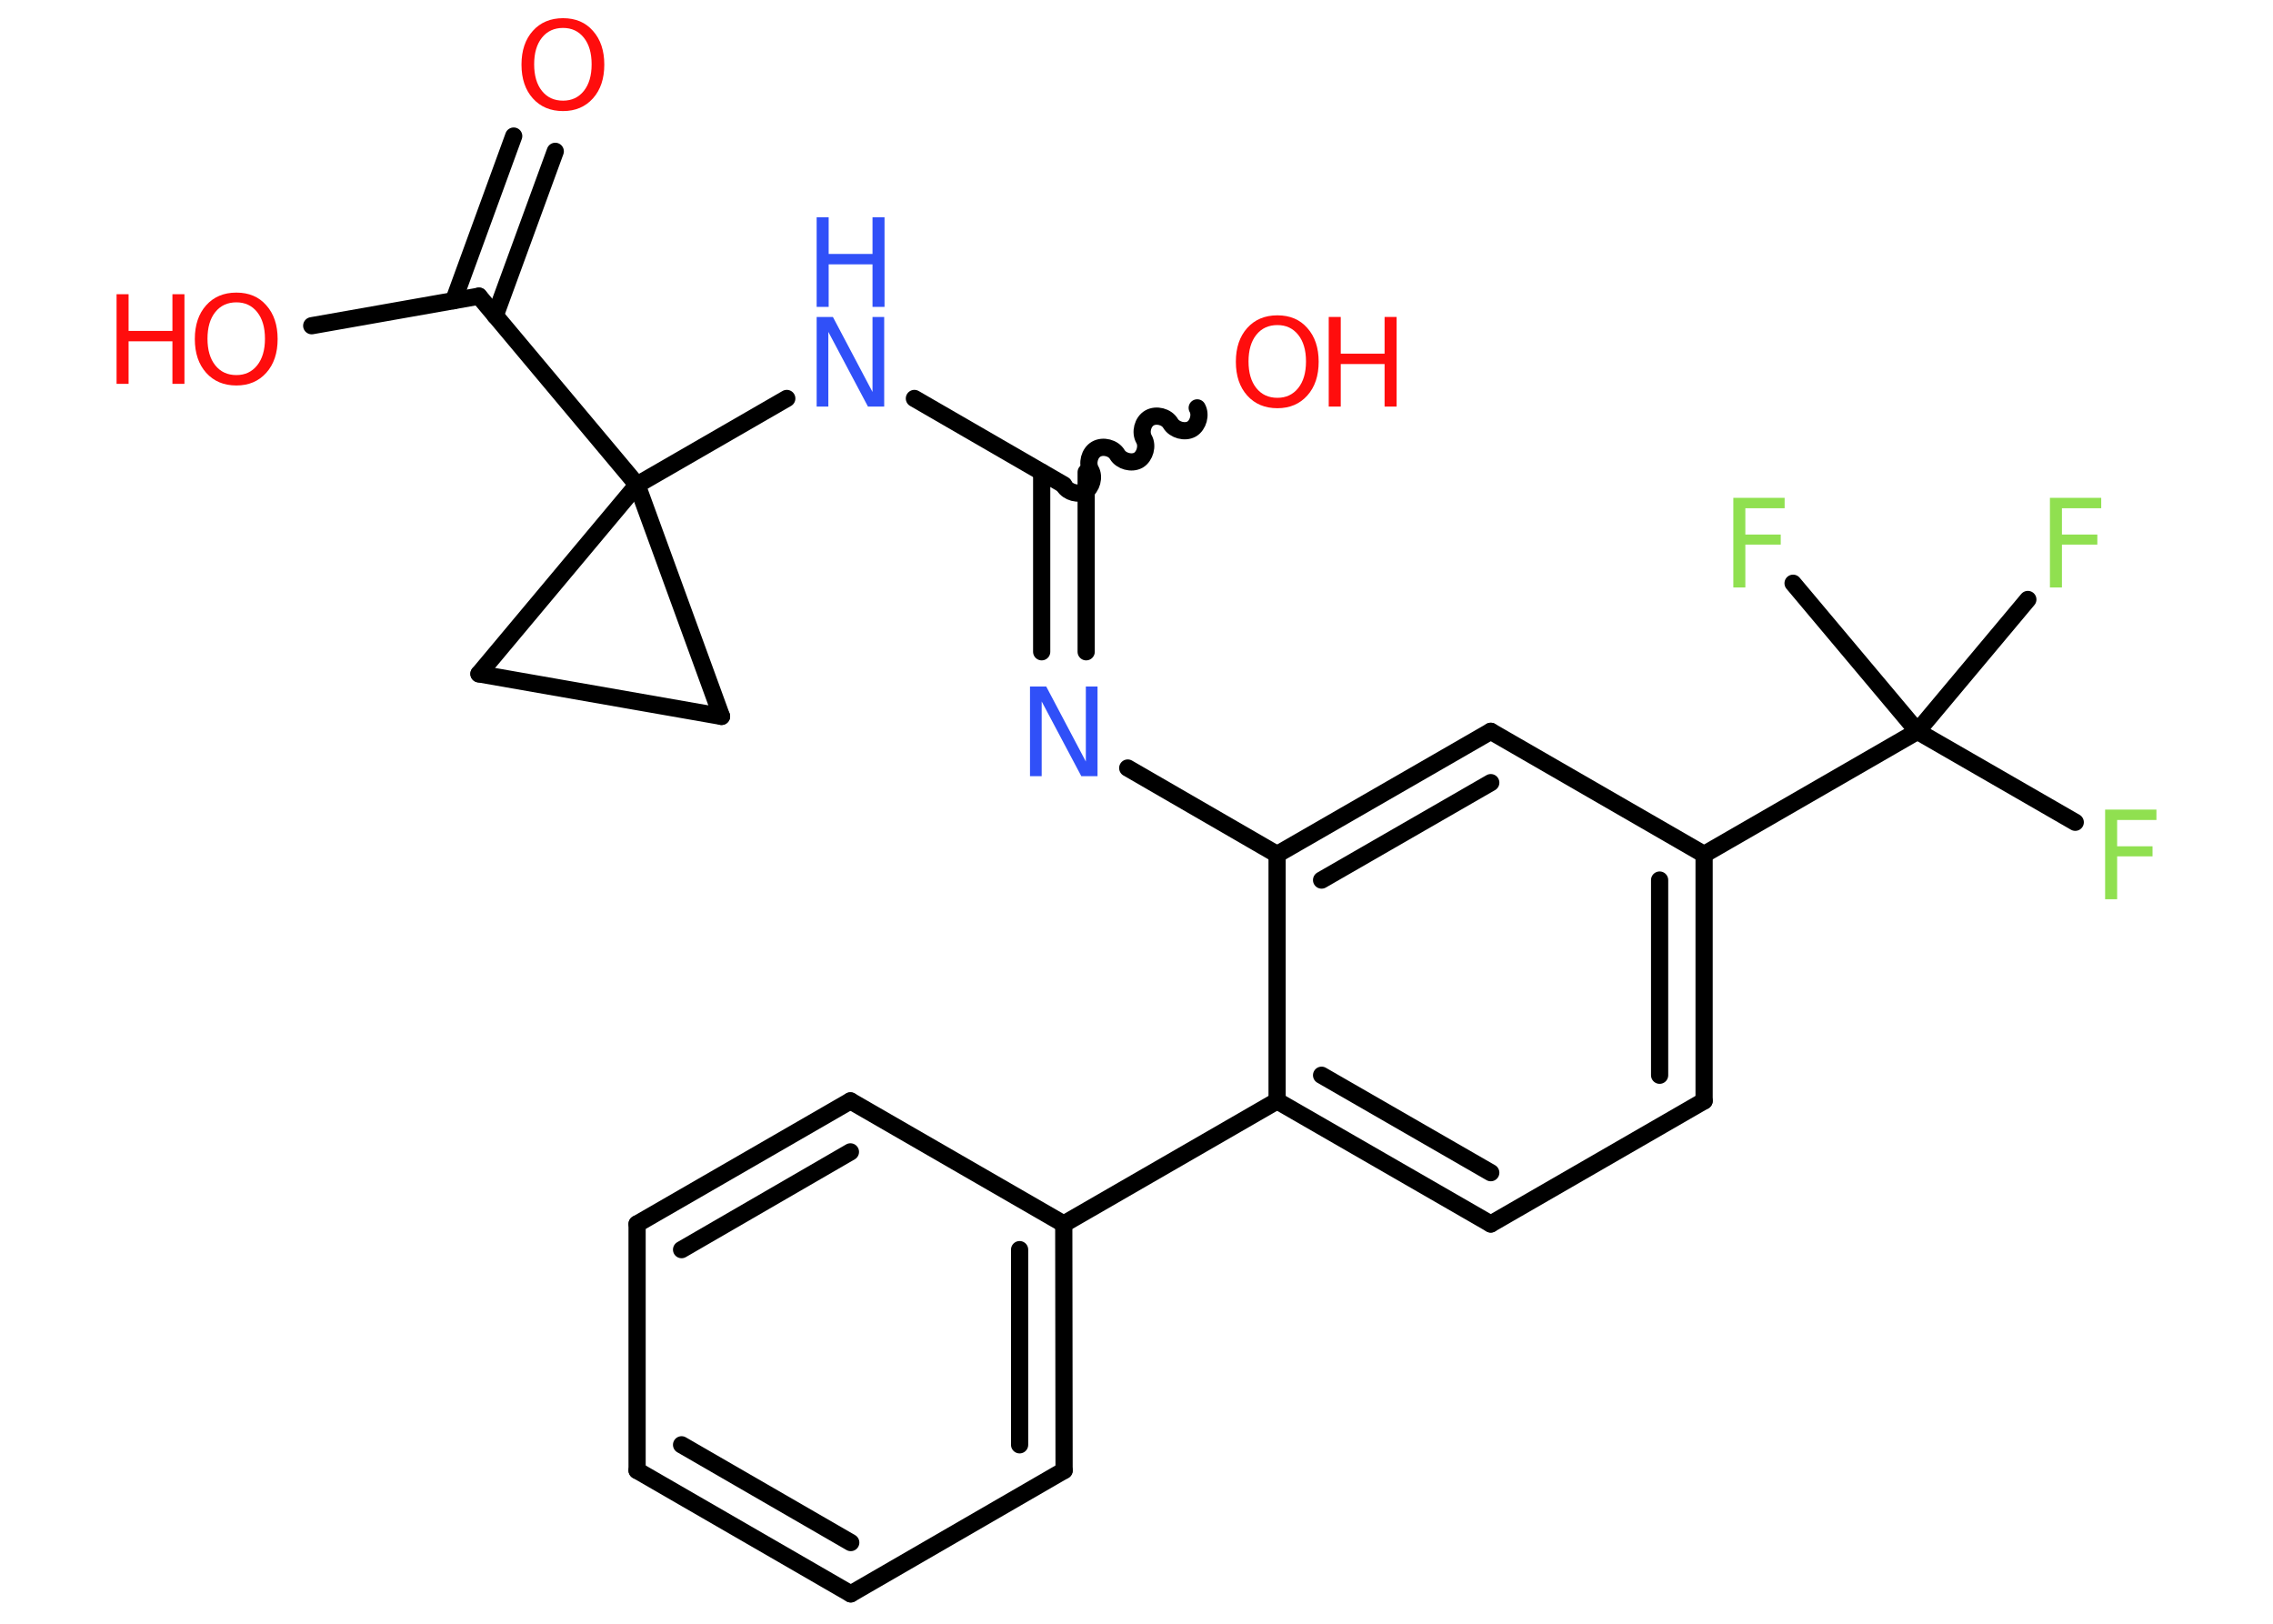 <?xml version='1.0' encoding='UTF-8'?>
<!DOCTYPE svg PUBLIC "-//W3C//DTD SVG 1.1//EN" "http://www.w3.org/Graphics/SVG/1.1/DTD/svg11.dtd">
<svg version='1.2' xmlns='http://www.w3.org/2000/svg' xmlns:xlink='http://www.w3.org/1999/xlink' width='70.0mm' height='50.0mm' viewBox='0 0 70.0 50.0'>
  <desc>Generated by the Chemistry Development Kit (http://github.com/cdk)</desc>
  <g stroke-linecap='round' stroke-linejoin='round' stroke='#000000' stroke-width='.53' fill='#FF0D0D'>
    <rect x='.0' y='.0' width='70.0' height='50.0' fill='#FFFFFF' stroke='none'/>
    <g id='mol1' class='mol'>
      <g id='mol1bnd1' class='bond'>
        <line x1='17.1' y1='4.66' x2='15.25' y2='9.72'/>
        <line x1='15.82' y1='4.19' x2='13.97' y2='9.26'/>
      </g>
      <line id='mol1bnd2' class='bond' x1='14.75' y1='9.12' x2='9.6' y2='10.03'/>
      <line id='mol1bnd3' class='bond' x1='14.75' y1='9.12' x2='19.62' y2='14.93'/>
      <line id='mol1bnd4' class='bond' x1='19.62' y1='14.93' x2='24.23' y2='12.27'/>
      <line id='mol1bnd5' class='bond' x1='28.16' y1='12.27' x2='32.76' y2='14.93'/>
      <path id='mol1bnd6' class='bond' d='M36.87 12.56c.12 .21 .03 .53 -.17 .65c-.21 .12 -.53 .03 -.65 -.17c-.12 -.21 -.44 -.29 -.65 -.17c-.21 .12 -.29 .44 -.17 .65c.12 .21 .03 .53 -.17 .65c-.21 .12 -.53 .03 -.65 -.17c-.12 -.21 -.44 -.29 -.65 -.17c-.21 .12 -.29 .44 -.17 .65c.12 .21 .03 .53 -.17 .65c-.21 .12 -.53 .03 -.65 -.17' fill='none' stroke='#000000' stroke-width='.53'/>
      <g id='mol1bnd7' class='bond'>
        <line x1='33.45' y1='14.54' x2='33.45' y2='20.07'/>
        <line x1='32.08' y1='14.54' x2='32.08' y2='20.07'/>
      </g>
      <line id='mol1bnd8' class='bond' x1='34.73' y1='23.65' x2='39.33' y2='26.31'/>
      <g id='mol1bnd9' class='bond'>
        <line x1='45.91' y1='22.52' x2='39.33' y2='26.31'/>
        <line x1='45.91' y1='24.1' x2='40.7' y2='27.1'/>
      </g>
      <line id='mol1bnd10' class='bond' x1='45.91' y1='22.52' x2='52.48' y2='26.31'/>
      <line id='mol1bnd11' class='bond' x1='52.48' y1='26.31' x2='59.05' y2='22.52'/>
      <line id='mol1bnd12' class='bond' x1='59.05' y1='22.52' x2='63.91' y2='25.32'/>
      <line id='mol1bnd13' class='bond' x1='59.05' y1='22.52' x2='62.45' y2='18.46'/>
      <line id='mol1bnd14' class='bond' x1='59.05' y1='22.52' x2='55.22' y2='17.96'/>
      <g id='mol1bnd15' class='bond'>
        <line x1='52.48' y1='33.9' x2='52.48' y2='26.31'/>
        <line x1='51.11' y1='33.11' x2='51.11' y2='27.1'/>
      </g>
      <line id='mol1bnd16' class='bond' x1='52.48' y1='33.9' x2='45.91' y2='37.69'/>
      <g id='mol1bnd17' class='bond'>
        <line x1='39.33' y1='33.9' x2='45.91' y2='37.69'/>
        <line x1='40.7' y1='33.11' x2='45.91' y2='36.11'/>
      </g>
      <line id='mol1bnd18' class='bond' x1='39.33' y1='26.31' x2='39.33' y2='33.9'/>
      <line id='mol1bnd19' class='bond' x1='39.33' y1='33.9' x2='32.76' y2='37.69'/>
      <g id='mol1bnd20' class='bond'>
        <line x1='32.77' y1='45.28' x2='32.76' y2='37.69'/>
        <line x1='31.4' y1='44.49' x2='31.4' y2='38.48'/>
      </g>
      <line id='mol1bnd21' class='bond' x1='32.77' y1='45.28' x2='26.2' y2='49.08'/>
      <g id='mol1bnd22' class='bond'>
        <line x1='19.62' y1='45.28' x2='26.2' y2='49.08'/>
        <line x1='20.99' y1='44.49' x2='26.2' y2='47.5'/>
      </g>
      <line id='mol1bnd23' class='bond' x1='19.62' y1='45.28' x2='19.62' y2='37.69'/>
      <g id='mol1bnd24' class='bond'>
        <line x1='26.19' y1='33.9' x2='19.62' y2='37.69'/>
        <line x1='26.19' y1='35.47' x2='20.99' y2='38.48'/>
      </g>
      <line id='mol1bnd25' class='bond' x1='32.76' y1='37.69' x2='26.19' y2='33.9'/>
      <line id='mol1bnd26' class='bond' x1='19.62' y1='14.93' x2='22.22' y2='22.06'/>
      <line id='mol1bnd27' class='bond' x1='22.22' y1='22.06' x2='14.75' y2='20.75'/>
      <line id='mol1bnd28' class='bond' x1='19.62' y1='14.93' x2='14.75' y2='20.75'/>
      <path id='mol1atm1' class='atom' d='M17.34 .86q-.41 .0 -.65 .3q-.24 .3 -.24 .82q.0 .52 .24 .82q.24 .3 .65 .3q.4 .0 .64 -.3q.24 -.3 .24 -.82q.0 -.52 -.24 -.82q-.24 -.3 -.64 -.3zM17.34 .56q.58 .0 .92 .39q.35 .39 .35 1.04q.0 .65 -.35 1.04q-.35 .39 -.92 .39q-.58 .0 -.93 -.39q-.35 -.39 -.35 -1.04q.0 -.65 .35 -1.04q.35 -.39 .93 -.39z' stroke='none'/>
      <g id='mol1atm3' class='atom'>
        <path d='M7.28 9.31q-.41 .0 -.65 .3q-.24 .3 -.24 .82q.0 .52 .24 .82q.24 .3 .65 .3q.4 .0 .64 -.3q.24 -.3 .24 -.82q.0 -.52 -.24 -.82q-.24 -.3 -.64 -.3zM7.28 9.01q.58 .0 .92 .39q.35 .39 .35 1.04q.0 .65 -.35 1.04q-.35 .39 -.92 .39q-.58 .0 -.93 -.39q-.35 -.39 -.35 -1.04q.0 -.65 .35 -1.04q.35 -.39 .93 -.39z' stroke='none'/>
        <path d='M3.59 9.06h.37v1.13h1.35v-1.13h.37v2.76h-.37v-1.31h-1.35v1.31h-.37v-2.76z' stroke='none'/>
      </g>
      <g id='mol1atm5' class='atom'>
        <path d='M25.15 9.76h.5l1.22 2.31v-2.31h.36v2.76h-.5l-1.22 -2.3v2.3h-.36v-2.76z' stroke='none' fill='#3050F8'/>
        <path d='M25.15 6.69h.37v1.13h1.35v-1.13h.37v2.76h-.37v-1.31h-1.35v1.31h-.37v-2.76z' stroke='none' fill='#3050F8'/>
      </g>
      <g id='mol1atm7' class='atom'>
        <path d='M39.34 10.01q-.41 .0 -.65 .3q-.24 .3 -.24 .82q.0 .52 .24 .82q.24 .3 .65 .3q.4 .0 .64 -.3q.24 -.3 .24 -.82q.0 -.52 -.24 -.82q-.24 -.3 -.64 -.3zM39.34 9.71q.58 .0 .92 .39q.35 .39 .35 1.04q.0 .65 -.35 1.04q-.35 .39 -.92 .39q-.58 .0 -.93 -.39q-.35 -.39 -.35 -1.04q.0 -.65 .35 -1.04q.35 -.39 .93 -.39z' stroke='none'/>
        <path d='M40.92 9.76h.37v1.13h1.35v-1.13h.37v2.76h-.37v-1.31h-1.35v1.31h-.37v-2.76z' stroke='none'/>
      </g>
      <path id='mol1atm8' class='atom' d='M31.72 21.14h.5l1.22 2.31v-2.31h.36v2.76h-.5l-1.22 -2.3v2.3h-.36v-2.76z' stroke='none' fill='#3050F8'/>
      <path id='mol1atm13' class='atom' d='M64.83 24.93h1.58v.32h-1.21v.81h1.09v.31h-1.09v1.32h-.37v-2.76z' stroke='none' fill='#90E050'/>
      <path id='mol1atm14' class='atom' d='M63.13 15.33h1.58v.32h-1.21v.81h1.09v.31h-1.09v1.32h-.37v-2.76z' stroke='none' fill='#90E050'/>
      <path id='mol1atm15' class='atom' d='M53.38 15.33h1.58v.32h-1.21v.81h1.09v.31h-1.09v1.32h-.37v-2.76z' stroke='none' fill='#90E050'/>
    </g>
  </g>
</svg>
